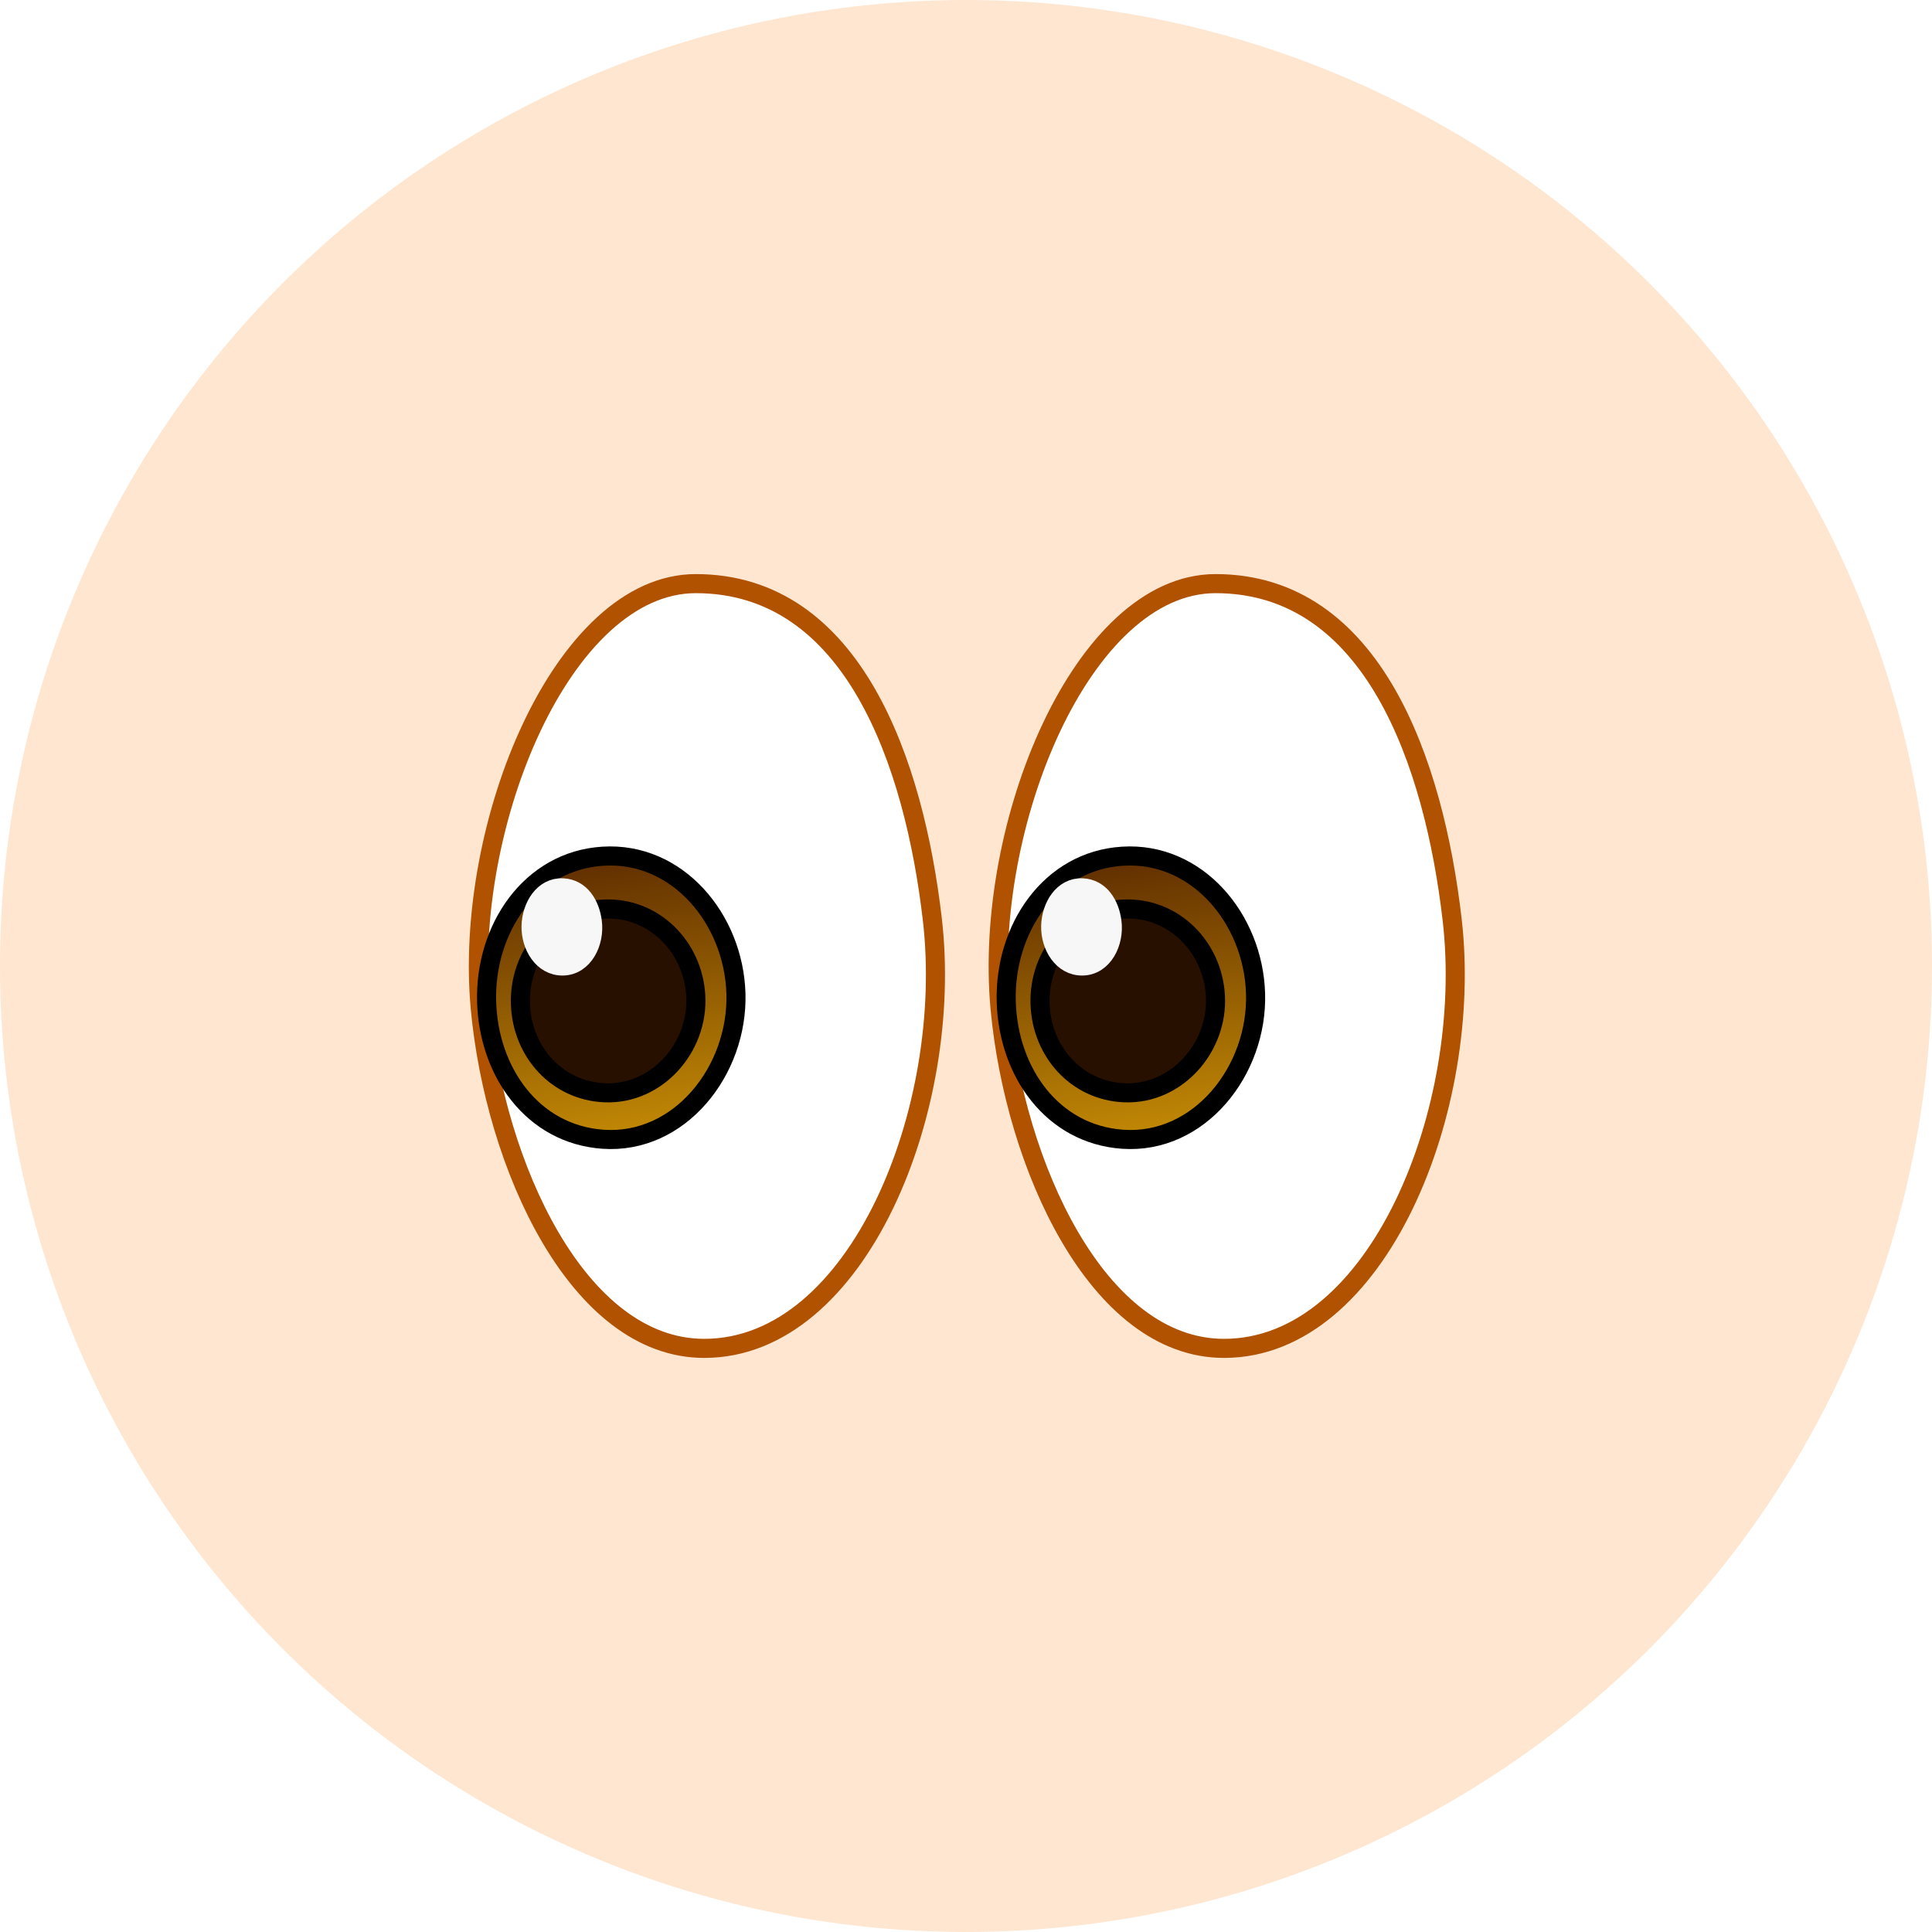 <svg width="24" height="24" viewBox="0 0 24 24" fill="none" xmlns="http://www.w3.org/2000/svg">
<circle cx="12" cy="12" r="12" fill="#FFE6D0"/>
<g clip-path="url(#clip0_60_422)">
<g filter="url(#filter0_ii_60_422)">
<path d="M5.966 12.525C5.756 10.248 6.99 7.251 8.643 7.25C10.599 7.25 11.357 9.48 11.582 11.423C11.854 13.764 10.664 16.75 8.748 16.75C7.174 16.75 6.146 14.467 5.966 12.525Z" fill="white"/>
</g>
<path d="M5.966 12.525C5.756 10.248 6.99 7.251 8.643 7.25C10.599 7.25 11.357 9.48 11.582 11.423C11.854 13.764 10.664 16.75 8.748 16.75C7.174 16.75 6.146 14.467 5.966 12.525Z" stroke="#B05200" stroke-width="0.237"/>
<path d="M9.142 12.341C9.17 13.298 8.444 14.22 7.489 14.152C6.618 14.09 6.071 13.319 6.045 12.446C6.019 11.542 6.586 10.692 7.489 10.636C8.414 10.577 9.114 11.414 9.142 12.341Z" fill="url(#paint0_linear_60_422)" stroke="black" stroke-width="0.237"/>
<path d="M6.465 12.473C6.444 11.856 6.898 11.313 7.515 11.292C8.123 11.271 8.608 11.76 8.643 12.368C8.68 13.012 8.16 13.6 7.515 13.575C6.921 13.552 6.485 13.067 6.465 12.473Z" fill="#271000" stroke="black" stroke-width="0.237"/>
<path d="M6.597 11.501C6.604 11.261 6.751 11.018 6.991 11.029C7.209 11.039 7.33 11.233 7.358 11.449C7.392 11.705 7.25 11.997 6.991 12C6.743 12.003 6.591 11.749 6.597 11.501Z" fill="#F8F7F7" stroke="#F8F7F7" stroke-width="0.237"/>
<g filter="url(#filter1_ii_60_422)">
<path d="M12.423 12.525C12.213 10.248 13.447 7.251 15.1 7.25C17.056 7.25 17.814 9.48 18.039 11.423C18.311 13.764 17.121 16.75 15.205 16.75C13.631 16.75 12.603 14.467 12.423 12.525Z" fill="white"/>
</g>
<path d="M12.423 12.525C12.213 10.248 13.447 7.251 15.1 7.25C17.056 7.25 17.814 9.48 18.039 11.423C18.311 13.764 17.121 16.75 15.205 16.75C13.631 16.75 12.603 14.467 12.423 12.525Z" stroke="#B05200" stroke-width="0.237"/>
<path d="M15.597 12.341C15.626 13.298 14.899 14.22 13.944 14.152C13.073 14.09 12.526 13.319 12.5 12.446C12.474 11.542 13.041 10.692 13.944 10.636C14.87 10.577 15.569 11.414 15.597 12.341Z" fill="url(#paint1_linear_60_422)" stroke="black" stroke-width="0.237"/>
<path d="M12.92 12.473C12.899 11.856 13.353 11.313 13.97 11.292C14.578 11.271 15.063 11.76 15.098 12.368C15.135 13.012 14.615 13.6 13.97 13.575C13.376 13.552 12.941 13.067 12.92 12.473Z" fill="#271000" stroke="black" stroke-width="0.237"/>
<path d="M13.052 11.501C13.059 11.261 13.206 11.018 13.446 11.029C13.664 11.039 13.785 11.233 13.813 11.449C13.847 11.705 13.705 11.997 13.446 12C13.198 12.003 13.046 11.749 13.052 11.501Z" fill="#F8F7F7" stroke="#F8F7F7" stroke-width="0.237"/>
</g>
<defs>
<filter id="filter0_ii_60_422" x="5.943" y="6.775" width="5.678" height="10.45" filterUnits="userSpaceOnUse" color-interpolation-filters="sRGB">
<feFlood flood-opacity="0" result="BackgroundImageFix"/>
<feBlend mode="normal" in="SourceGraphic" in2="BackgroundImageFix" result="shape"/>
<feColorMatrix in="SourceAlpha" type="matrix" values="0 0 0 0 0 0 0 0 0 0 0 0 0 0 0 0 0 0 127 0" result="hardAlpha"/>
<feOffset dy="0.475"/>
<feGaussianBlur stdDeviation="1.662"/>
<feComposite in2="hardAlpha" operator="arithmetic" k2="-1" k3="1"/>
<feColorMatrix type="matrix" values="0 0 0 0 0 0 0 0 0 0 0 0 0 0 0 0 0 0 0.09 0"/>
<feBlend mode="normal" in2="shape" result="effect1_innerShadow_60_422"/>
<feColorMatrix in="SourceAlpha" type="matrix" values="0 0 0 0 0 0 0 0 0 0 0 0 0 0 0 0 0 0 127 0" result="hardAlpha"/>
<feOffset dy="-0.475"/>
<feGaussianBlur stdDeviation="0.712"/>
<feComposite in2="hardAlpha" operator="arithmetic" k2="-1" k3="1"/>
<feColorMatrix type="matrix" values="0 0 0 0 0 0 0 0 0 0 0 0 0 0 0 0 0 0 0.09 0"/>
<feBlend mode="normal" in2="effect1_innerShadow_60_422" result="effect2_innerShadow_60_422"/>
</filter>
<filter id="filter1_ii_60_422" x="12.4" y="6.775" width="5.678" height="10.45" filterUnits="userSpaceOnUse" color-interpolation-filters="sRGB">
<feFlood flood-opacity="0" result="BackgroundImageFix"/>
<feBlend mode="normal" in="SourceGraphic" in2="BackgroundImageFix" result="shape"/>
<feColorMatrix in="SourceAlpha" type="matrix" values="0 0 0 0 0 0 0 0 0 0 0 0 0 0 0 0 0 0 127 0" result="hardAlpha"/>
<feOffset dy="0.475"/>
<feGaussianBlur stdDeviation="1.662"/>
<feComposite in2="hardAlpha" operator="arithmetic" k2="-1" k3="1"/>
<feColorMatrix type="matrix" values="0 0 0 0 0 0 0 0 0 0 0 0 0 0 0 0 0 0 0.09 0"/>
<feBlend mode="normal" in2="shape" result="effect1_innerShadow_60_422"/>
<feColorMatrix in="SourceAlpha" type="matrix" values="0 0 0 0 0 0 0 0 0 0 0 0 0 0 0 0 0 0 127 0" result="hardAlpha"/>
<feOffset dy="-0.475"/>
<feGaussianBlur stdDeviation="0.712"/>
<feComposite in2="hardAlpha" operator="arithmetic" k2="-1" k3="1"/>
<feColorMatrix type="matrix" values="0 0 0 0 0 0 0 0 0 0 0 0 0 0 0 0 0 0 0.09 0"/>
<feBlend mode="normal" in2="effect1_innerShadow_60_422" result="effect2_innerShadow_60_422"/>
</filter>
<linearGradient id="paint0_linear_60_422" x1="7.098" y1="10.609" x2="7.594" y2="14.156" gradientUnits="userSpaceOnUse">
<stop stop-color="#5E2C00"/>
<stop offset="1" stop-color="#C28905"/>
</linearGradient>
<linearGradient id="paint1_linear_60_422" x1="13.553" y1="10.609" x2="14.049" y2="14.156" gradientUnits="userSpaceOnUse">
<stop stop-color="#5E2C00"/>
<stop offset="1" stop-color="#C28905"/>
</linearGradient>
<clipPath id="clip0_60_422">
<rect width="12.587" height="9.975" fill="white" transform="translate(5.707 7.013)"/>
</clipPath>
</defs>
</svg>
